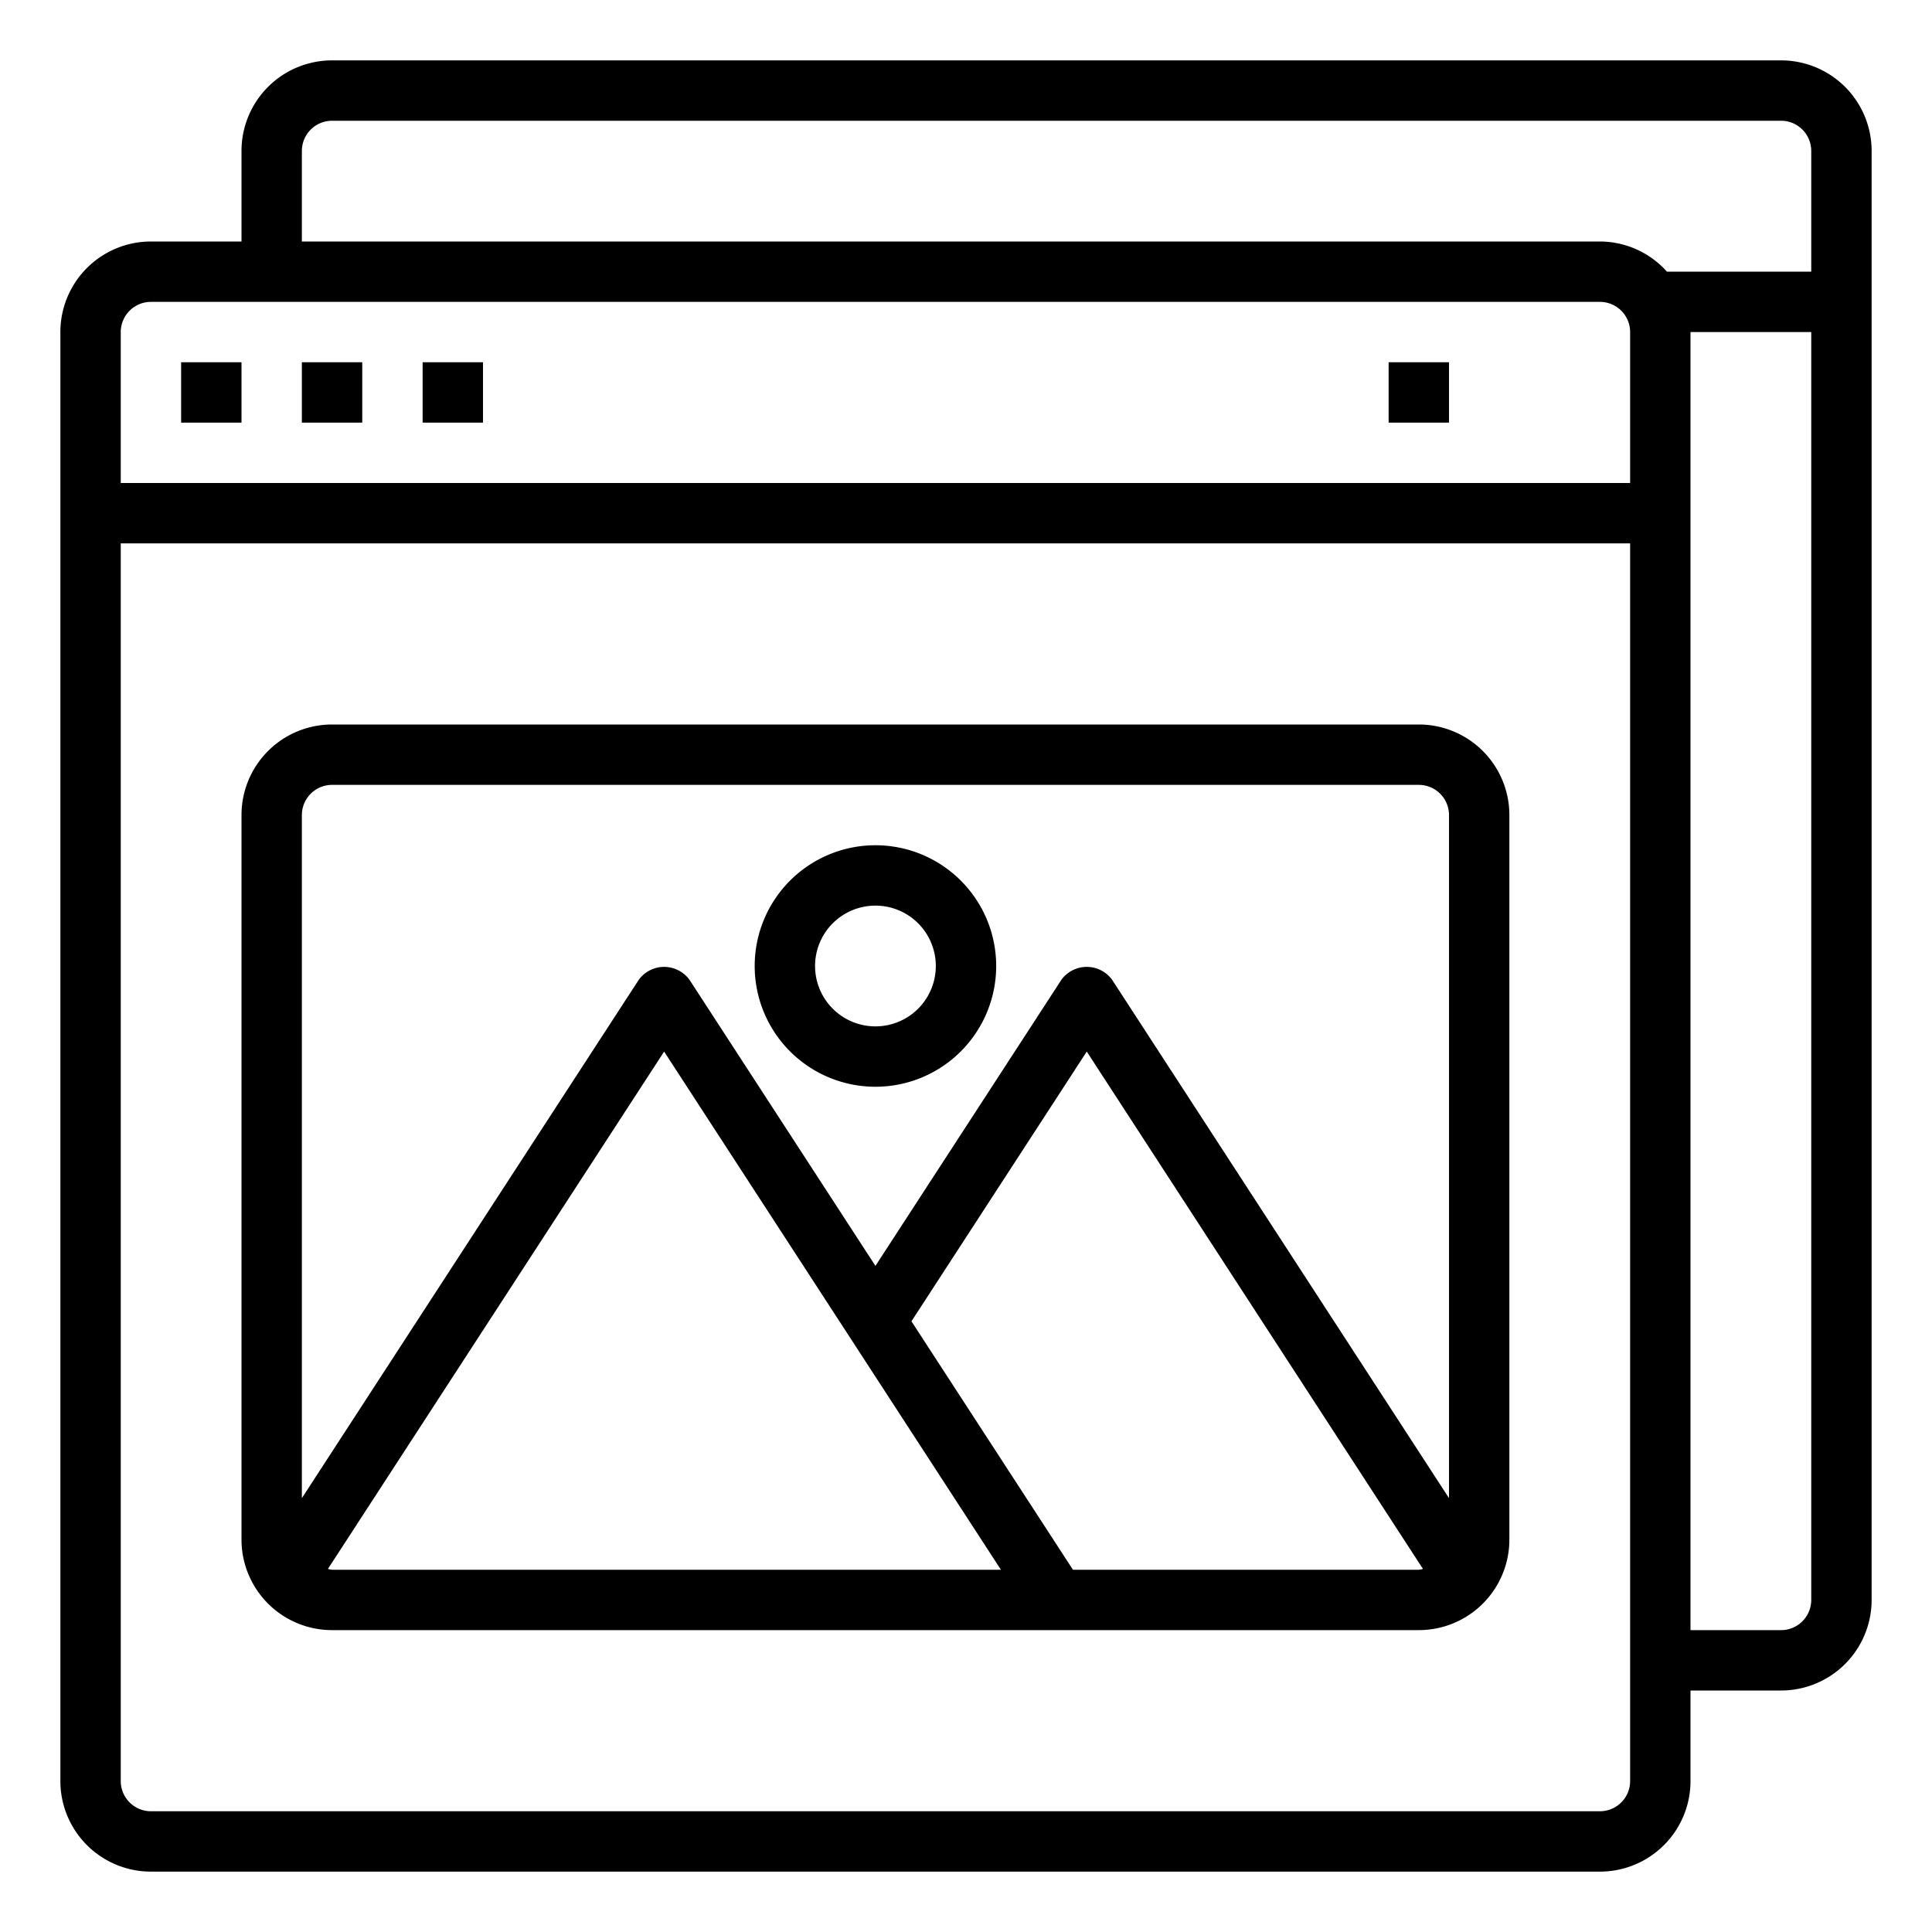 <svg height="512" viewBox="0 0 64 64" width="512" xmlns="http://www.w3.org/2000/svg"><path d="m59 2h-48a3 3 0 0 0 -3 3v3h-3a3 3 0 0 0 -3 3v48a3 3 0 0 0 3 3h48a3 3 0 0 0 3-3v-3h3a3 3 0 0 0 3-3v-48a3 3 0 0 0 -3-3zm-49 3a1 1 0 0 1 1-1h48a1 1 0 0 1 1 1v4h-4.78a2.985 2.985 0 0 0 -2.22-1h-43zm-5 5h48a1 1 0 0 1 1 1v5h-50v-5a1 1 0 0 1 1-1zm48 50h-48a1 1 0 0 1 -1-1v-41h50v41a1 1 0 0 1 -1 1zm6-6h-3v-43h4v42a1 1 0 0 1 -1 1z"/><path d="m47 24h-36a3 3 0 0 0 -3 3v24a3 3 0 0 0 3 3h36a3 3 0 0 0 3-3v-24a3 3 0 0 0 -3-3zm-36 2h36a1 1 0 0 1 1 1v22.628l-11.161-17.173a1.04 1.04 0 0 0 -1.678 0l-6.161 9.479-6.161-9.479a1.04 1.04 0 0 0 -1.678 0l-11.161 17.173v-22.628a1 1 0 0 1 1-1zm-.137 25.972 11.137-17.137 11.157 17.165h-22.157a.875.875 0 0 1 -.137-.028zm24.68.028-5.35-8.23 5.807-8.935 11.137 17.137a.875.875 0 0 1 -.137.028z"/><path d="m29 36a4 4 0 1 0 -4-4 4 4 0 0 0 4 4zm0-6a2 2 0 1 1 -2 2 2 2 0 0 1 2-2z"/><path d="m6 12h2v2h-2z"/><path d="m10 12h2v2h-2z"/><path d="m14 12h2v2h-2z"/><path d="m46 12h2v2h-2z"/></svg>